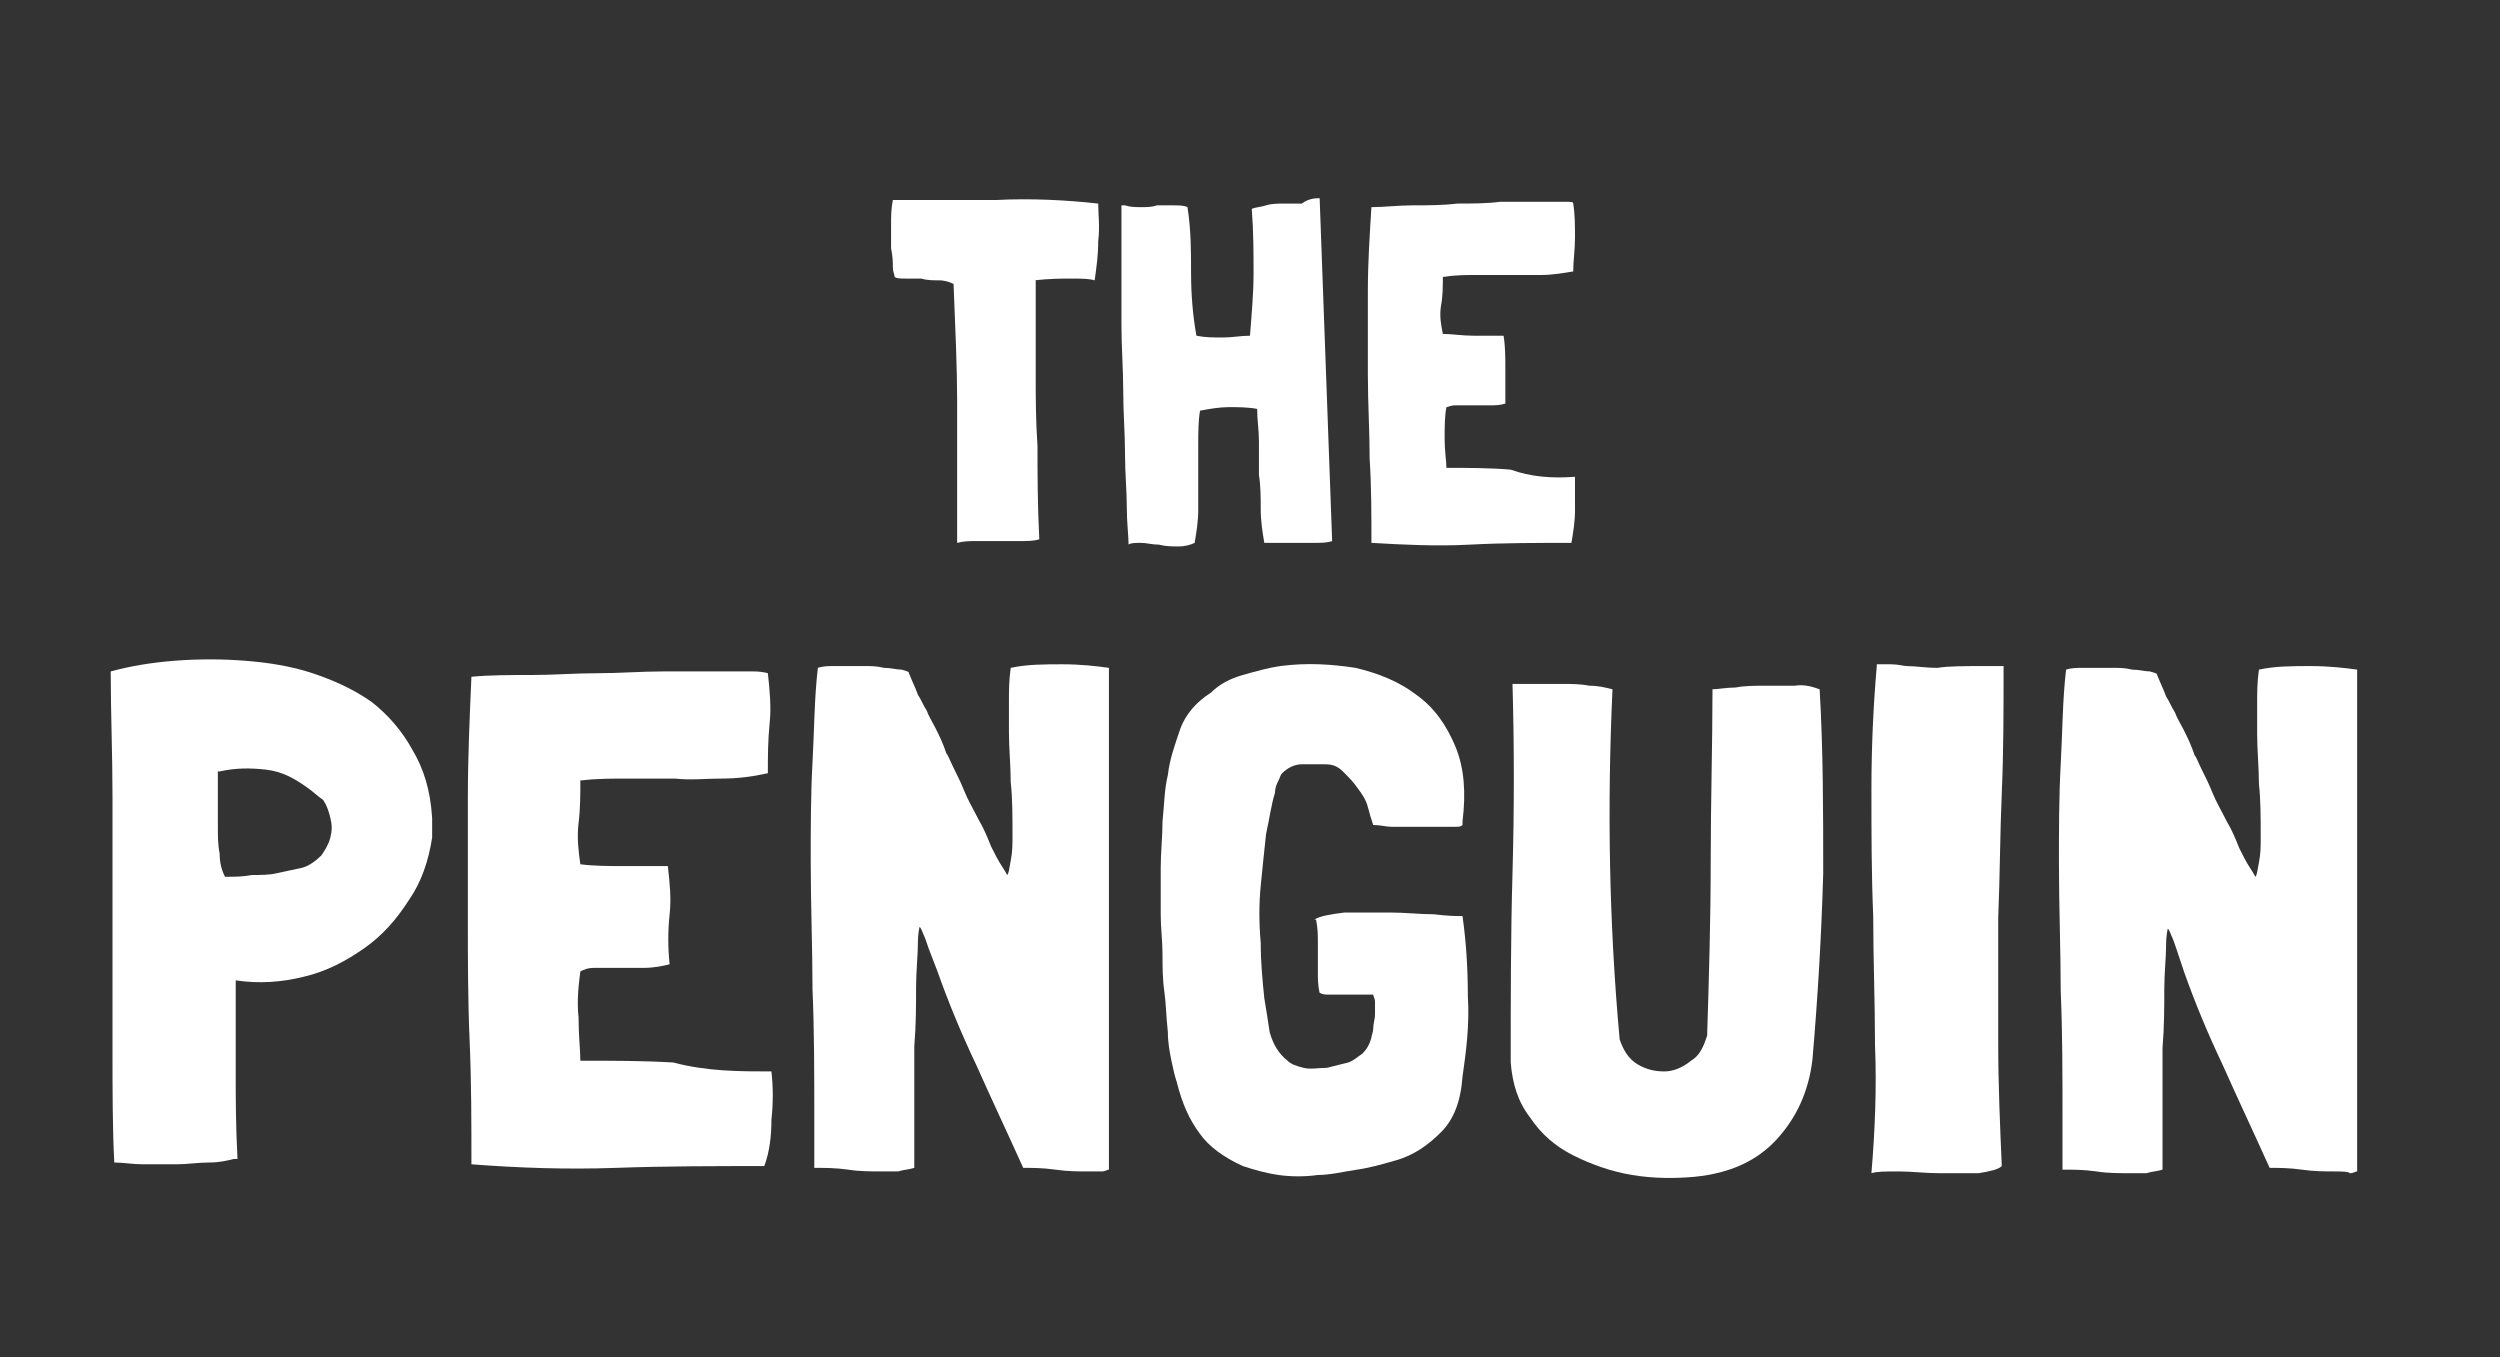 <?xml version="1.0" encoding="utf-8"?>
<!-- Generator: Adobe Illustrator 28.0.0, SVG Export Plug-In . SVG Version: 6.00 Build 0)  -->
<svg version="1.1" id="Layer_1" xmlns="http://www.w3.org/2000/svg" xmlns:xlink="http://www.w3.org/1999/xlink" x="0px" y="0px"
	 viewBox="0 0 140 76" style="enable-background:new 0 0 140 76;" xml:space="preserve">
<rect x="0" y="0" width="140" height="76" fill="#333333" stroke="none"/>
<style type="text/css">
	.st0{fill:#FFFFFF;}
</style>
<g>
	<g>
		<path class="st0" d="M61.5,11.4c0,0.6,0.1,1.3,0,2.1c0,0.8-0.1,1.5-0.2,2.2c-0.3-0.1-0.8-0.1-1.3-0.1c-0.5,0-1.2,0-2.1,0.1H58h0
			c0,0,0,0,0,0c0,0,0,0,0,0c0,0.1,0,0.2,0,0.4c0,0.2,0,0.5,0,0.9c0,0.4,0,0.9,0,1.6c0,0.7,0,1.5,0,2.6c0,1,0,2.3,0.1,3.8
			c0,1.5,0,3.2,0.1,5.2v0v0c-0.3,0.1-0.7,0.1-1.1,0.1c-0.4,0-0.8,0-1.2,0c-0.4,0-0.8,0-1.2,0c-0.4,0-0.7,0-1.1,0.1c0-0.1,0-0.4,0-1
			c0-0.6,0-1.5,0-2.6c0-1.2,0-2.6,0-4.4s-0.1-4-0.2-6.5l0,0c-0.2-0.1-0.5-0.2-0.8-0.2c-0.3,0-0.7,0-1-0.1c-0.3,0-0.6,0-0.9,0
			c-0.3,0-0.5,0-0.6-0.1c0-0.1-0.1-0.3-0.1-0.5c0-0.3,0-0.6-0.1-1.1c0-0.4,0-0.9,0-1.3c0-0.5,0-0.9,0.1-1.4c0,0,0,0,0,0c0,0,0,0,0,0
			c1.9,0,3.8,0,5.8,0C57.7,11.1,59.7,11.2,61.5,11.4z"/>
		<path class="st0" d="M73.9,11.1l0.7,19.2c-0.3,0.1-0.6,0.1-1,0.1c-0.4,0-0.7,0-1,0c-0.3,0-0.7,0-1,0c-0.3,0-0.6,0-0.8,0h0
			c-0.1-0.6-0.2-1.2-0.2-1.9c0-0.6,0-1.3-0.1-1.9c0-0.6,0-1.3,0-1.9c0-0.6-0.1-1.2-0.1-1.8l0,0c-0.5-0.1-1.1-0.1-1.6-0.1
			c-0.5,0-1.1,0.1-1.6,0.2c-0.1,0.6-0.1,1.3-0.1,1.9c0,0.6,0,1.2,0,1.9c0,0.6,0,1.2,0,1.8c0,0.6-0.1,1.2-0.2,1.8
			c-0.2,0.1-0.5,0.2-0.9,0.2c-0.4,0-0.7,0-1.1-0.1c-0.4,0-0.7-0.1-1-0.1c-0.3,0-0.6,0-0.7,0.1c0-0.5-0.1-1.2-0.1-2.1
			c0-0.9-0.1-1.9-0.1-3c0-1.1-0.1-2.3-0.1-3.5c0-1.2-0.1-2.5-0.1-3.7c0-1.2,0-2.5,0-3.6c0-1.2,0-2.2,0-3.1v0h0H63
			c0.3,0.1,0.6,0.1,0.9,0.1c0.3,0,0.6,0,0.9-0.1c0.3,0,0.6,0,0.9,0c0.3,0,0.6,0,0.8,0.1c0.2,1.3,0.2,2.5,0.2,3.7
			c0,1.2,0.1,2.4,0.3,3.5h0c0.5,0.1,0.9,0.1,1.5,0.1c0.5,0,1-0.1,1.5-0.1h0c0.1-1.3,0.2-2.4,0.2-3.5c0-1.1,0-2.3-0.1-3.6
			c0.2-0.1,0.5-0.1,0.8-0.2c0.3-0.1,0.7-0.1,1-0.1c0.3,0,0.7,0,1,0C73.3,11.1,73.7,11.1,73.9,11.1z"/>
		<path class="st0" d="M88.2,26.7L88.2,26.7c0,0.6,0,1.2,0,1.9c0,0.6-0.1,1.2-0.2,1.8c-1.9,0-3.8,0-5.7,0.1c-1.9,0.1-3.8,0-5.5-0.1
			c0-1.6,0-3.2-0.1-4.7c0-1.6-0.1-3.1-0.1-4.7c0-1.6,0-3.1,0-4.7c0-1.6,0.1-3.1,0.2-4.7c0.7,0,1.5-0.1,2.3-0.1c0.8,0,1.7,0,2.5-0.1
			c0.8,0,1.7,0,2.4-0.1c0.8,0,1.5,0,2.1,0c0.6,0,1.1,0,1.5,0c0.4,0,0.5,0,0.5,0.1c0.1,0.6,0.1,1.3,0.1,1.9c0,0.7-0.1,1.3-0.1,1.9v0
			c-0.6,0.1-1.2,0.2-1.8,0.2c-0.6,0-1.2,0-1.8,0c-0.6,0-1.2,0-1.8,0c-0.6,0-1.2,0-1.8,0.1h-0.1l0,0c0,0.5,0,1.1-0.1,1.6
			c-0.1,0.6,0,1.1,0.1,1.6l0,0c0.5,0,1.1,0.1,1.7,0.1c0.6,0,1.1,0,1.7,0v0c0.1,0.6,0.1,1.2,0.1,1.9c0,0.6,0,1.3,0,1.9
			c-0.3,0.1-0.6,0.1-0.9,0.1c-0.3,0-0.7,0-1,0c-0.3,0-0.6,0-0.9,0c-0.3,0-0.4,0.1-0.5,0.1c-0.1,0.5-0.1,1.1-0.1,1.8
			c0,0.7,0.1,1.2,0.1,1.6l0,0c1.2,0,2.4,0,3.6,0.1C85.7,26.7,86.9,26.8,88.2,26.7z"/>
		<path class="st0" d="M24.2,45.8L24.2,45.8c0,0.2,0,0.4,0,0.6c0,0.2,0,0.3,0,0.5c-0.2,1.3-0.6,2.5-1.3,3.5c-0.7,1.1-1.5,2-2.5,2.7
			c-1,0.7-2.1,1.3-3.4,1.6c-1.2,0.3-2.5,0.4-3.8,0.2c0,0.4,0,0.7,0,1.1c0,0.4,0,0.9,0,1.6s0,1.6,0,2.7c0,1.1,0,2.7,0.1,4.6v0
			c0,0,0,0-0.1,0c0,0,0,0-0.1,0c-0.4,0.1-0.8,0.2-1.4,0.2c-0.6,0-1.2,0.1-1.8,0.1c-0.6,0-1.2,0-1.9,0c-0.6,0-1.1-0.1-1.6-0.1
			c-0.1-1.9-0.1-4.1-0.1-6.3s0-4.6,0-7c0-2.4,0-4.8,0-7.2c0-2.4-0.1-4.7-0.1-7c1.1-0.3,2.3-0.5,3.6-0.6c1.3-0.1,2.6-0.1,3.9,0
			c1.3,0.1,2.6,0.3,3.8,0.7c1.2,0.4,2.3,0.9,3.3,1.6c0.9,0.7,1.7,1.6,2.3,2.7C23.7,43,24.1,44.2,24.2,45.8z M17.2,44.1
			c-0.7-0.5-1.4-0.9-2.3-1c-0.9-0.1-1.7-0.1-2.6,0.1c-0.1,0-0.1,0-0.1,0c0,0.5,0,1,0,1.5c0,0.5,0,1.1,0,1.6c0,0.5,0,1,0.1,1.5
			c0,0.5,0.1,0.9,0.3,1.3h0.1c0.4,0,0.9,0,1.4-0.1c0.5,0,1,0,1.4-0.1c0.5-0.1,0.9-0.2,1.4-0.3c0.4-0.1,0.8-0.4,1.1-0.7
			c0.2-0.3,0.4-0.6,0.5-1c0.1-0.4,0.1-0.7,0-1.1c-0.1-0.4-0.2-0.7-0.4-1C17.8,44.6,17.5,44.3,17.2,44.1z"/>
		<path class="st0" d="M43.2,60L43.2,60c0.1,0.9,0.1,1.8,0,2.7c0,0.9-0.1,1.8-0.4,2.6c-2.7,0-5.5,0-8.3,0.1c-2.8,0.1-5.5,0-8.1-0.2
			c0-2.3,0-4.6-0.1-6.9c-0.1-2.3-0.1-4.6-0.1-6.8c0-2.3,0-4.5,0-6.8c0-2.3,0.1-4.5,0.2-6.8c1-0.1,2.2-0.1,3.4-0.1
			c1.2,0,2.4-0.1,3.7-0.1c1.2,0,2.4-0.1,3.6-0.1c1.1,0,2.2,0,3,0c0.9,0,1.6,0,2.1,0c0.5,0,0.8,0.1,0.8,0.1c0.1,0.9,0.2,1.9,0.1,2.8
			c-0.1,1-0.1,1.9-0.1,2.8v0c-0.9,0.2-1.7,0.3-2.6,0.3c-0.9,0-1.7,0.1-2.6,0c-0.9,0-1.8,0-2.6,0c-0.9,0-1.8,0-2.6,0.1h-0.1l0,0
			c0,0.8,0,1.6-0.1,2.4c-0.1,0.8,0,1.6,0.1,2.3l0,0c0.8,0.1,1.6,0.1,2.4,0.1c0.8,0,1.7,0,2.5,0v0c0.1,0.9,0.2,1.8,0.1,2.7
			c-0.1,0.9-0.1,1.9,0,2.8c-0.4,0.1-0.9,0.2-1.4,0.2c-0.5,0-1,0-1.5,0c-0.5,0-0.9,0-1.3,0c-0.4,0-0.6,0.1-0.8,0.2
			c-0.1,0.8-0.2,1.6-0.1,2.6c0,1,0.1,1.8,0.1,2.4l0,0c1.8,0,3.5,0,5.2,0.1C39.6,60,41.4,60,43.2,60z"/>
		<path class="st0" d="M60.9,65.6c-0.5,0-1.1,0-1.8-0.1c-0.7-0.1-1.3-0.1-1.8-0.1c-0.9-2-1.8-3.9-2.6-5.7c-0.9-1.9-1.6-3.6-2.2-5.3
			L52,53.1c-0.1-0.3-0.2-0.6-0.3-0.8c-0.1-0.3-0.2-0.4-0.2-0.4c0,0-0.1,0.3-0.1,1c0,0.6-0.1,1.5-0.1,2.4c0,1,0,2.1-0.1,3.3
			c0,1.2,0,2.4,0,3.5c0,0.6,0,1.2,0,1.8c0,0.6,0,1.1,0,1.5c-0.3,0.1-0.6,0.1-0.9,0.2c-0.3,0-0.6,0-0.9,0c-0.6,0-1.3,0-1.9-0.1
			c-0.7-0.1-1.3-0.1-1.9-0.1v-2.8c0-2.5,0-4.9-0.1-7.2c0-2.3-0.1-4.7-0.1-7.2c0-1.8,0-3.7,0.1-5.5c0.1-1.8,0.1-3.6,0.3-5.3
			c0.3-0.1,0.6-0.1,0.9-0.1c0.3,0,0.6,0,0.9,0c0.2,0,0.4,0,0.8,0c0.4,0,0.7,0,1.1,0.1c0.4,0,0.7,0.1,1,0.1c0.3,0.1,0.4,0.1,0.4,0.2
			c0.2,0.5,0.4,0.9,0.5,1.2c0.2,0.3,0.3,0.6,0.5,0.9c0.1,0.3,0.3,0.6,0.5,1c0.2,0.4,0.4,0.8,0.6,1.4c0.1,0.1,0.2,0.4,0.4,0.8
			c0.2,0.4,0.4,0.8,0.6,1.3c0.2,0.5,0.5,1,0.8,1.6c0.3,0.5,0.5,1,0.7,1.5c0.2,0.4,0.4,0.8,0.6,1.1c0.2,0.3,0.3,0.5,0.3,0.5
			c0.1-0.1,0.1-0.3,0.2-0.8c0.1-0.5,0.1-0.9,0.1-1.4c0-1.1,0-2.1-0.1-3c0-0.9-0.1-1.9-0.1-2.8c0-0.6,0-1.1,0-1.7
			c0-0.6,0-1.2,0.1-1.9c0.9-0.2,1.9-0.2,2.9-0.2c1,0,1.9,0.1,2.6,0.2v12.9c0,1.1,0,2.3,0,3.4c0,1.1,0,2.3,0,3.4c0,0.8,0,1.5,0,2.2
			c0,0.7,0,1.5,0,2.2c0,0.5,0,1.1,0,1.6c0,0.5,0,1.1,0,1.6v0.8c-0.1,0-0.2,0.1-0.4,0.1C61.7,65.6,61.4,65.6,60.9,65.6z"/>
		<path class="st0" d="M73.6,51.5c0.3-0.2,0.9-0.3,1.7-0.4c0.8,0,1.6,0,2.5,0c0.9,0,1.7,0.1,2.5,0.1c0.8,0.1,1.3,0.1,1.5,0.1h0.1
			l0,0c0.2,1.4,0.3,2.9,0.3,4.5c0.1,1.6-0.1,3.1-0.3,4.5c-0.1,1.4-0.5,2.4-1.2,3.1c-0.7,0.7-1.5,1.3-2.6,1.6
			c-0.7,0.2-1.4,0.4-2.1,0.5c-0.7,0.1-1.5,0.3-2.2,0.3c-0.7,0.1-1.5,0.1-2.2,0c-0.7-0.1-1.4-0.3-2-0.5c-1.1-0.5-1.9-1.1-2.4-1.8
			c-0.6-0.8-1-1.7-1.3-2.9c-0.1-0.3-0.2-0.7-0.3-1.2c-0.1-0.5-0.2-1-0.2-1.6c-0.1-0.9-0.1-1.6-0.2-2.3c-0.1-0.7-0.1-1.4-0.1-2.1
			c0-0.7-0.1-1.4-0.1-2.2c0-0.8,0-1.6,0-2.6c0-0.9,0.1-1.7,0.1-2.6c0.1-0.9,0.1-1.8,0.3-2.6c0.1-0.9,0.4-1.7,0.7-2.6
			c0.3-0.8,0.9-1.5,1.7-2c0.5-0.5,1.1-0.8,1.8-1c0.7-0.2,1.4-0.4,2.1-0.5c1.5-0.2,2.9-0.1,4.2,0.1c1.3,0.3,2.5,0.8,3.4,1.5
			c1,0.7,1.7,1.7,2.2,2.9c0.5,1.2,0.6,2.6,0.4,4.2l0,0.2c-0.1,0.1-0.2,0.1-0.4,0.1s-0.5,0-0.9,0c-0.4,0-0.7,0-1,0
			c-0.3,0-0.6,0-0.8,0c-0.3,0-0.6,0-0.9,0c-0.3,0-0.6-0.1-1-0.1c-0.1-0.3-0.2-0.6-0.3-1c-0.1-0.4-0.3-0.7-0.6-1.1
			c-0.2-0.3-0.5-0.6-0.8-0.9c-0.3-0.3-0.6-0.4-1-0.4c-0.5,0-0.9,0-1.3,0c-0.4,0-0.8,0.2-1.1,0.5c-0.1,0.1-0.1,0.2-0.2,0.4
			c-0.1,0.2-0.2,0.4-0.2,0.7c-0.2,0.6-0.3,1.4-0.5,2.3c-0.1,0.9-0.2,1.9-0.3,2.9c-0.1,1-0.1,2.1,0,3.2c0,1.1,0.1,2.1,0.2,3.1
			c0.1,0.6,0.2,1.2,0.3,1.9c0.2,0.7,0.5,1.2,1,1.6c0.2,0.2,0.5,0.3,0.9,0.4c0.4,0.1,0.8,0,1.3,0c0.4-0.1,0.8-0.2,1.2-0.3
			c0.3-0.1,0.5-0.3,0.8-0.5c0.2-0.2,0.4-0.5,0.5-0.9c0-0.1,0.1-0.3,0.1-0.5c0-0.3,0.1-0.5,0.1-0.8c0-0.3,0-0.5,0-0.7
			c0-0.2-0.1-0.3-0.1-0.4c-0.2,0-0.4,0-0.7,0c-0.3,0-0.6,0-0.9,0c-0.3,0-0.6,0-0.8,0c-0.3,0-0.4,0-0.6-0.1c-0.1-0.4-0.1-0.8-0.1-1.1
			c0-0.3,0-0.6,0-0.9c0-0.3,0-0.6,0-0.9c0-0.3,0-0.7-0.1-1.2v0C73.5,51.5,73.5,51.5,73.6,51.5L73.6,51.5z"/>
		<path class="st0" d="M101.9,38.6c0.2,3.4,0.2,6.9,0.2,10.3c-0.1,3.5-0.3,6.9-0.6,10.4c-0.2,1.8-0.9,3.3-2,4.5
			c-1.1,1.2-2.6,1.9-4.6,2.1c-1.1,0.1-2.3,0.1-3.5-0.1c-1.2-0.2-2.3-0.6-3.3-1.1c-1-0.5-1.8-1.2-2.4-2.1c-0.7-0.9-1-1.9-1.1-3.1
			c0-3.5,0-7.1,0.1-10.6c0.1-3.6,0.1-7.1,0-10.6l0,0h0c0.4,0,0.8,0,1.3,0c0.5,0,1,0,1.5,0c0.5,0,1,0,1.5,0.1c0.5,0,0.9,0.1,1.3,0.2
			v0c-0.3,6.5-0.2,13,0.4,19.6c0.2,0.6,0.5,1.1,1,1.4c0.5,0.3,1,0.4,1.5,0.4c0.5,0,1-0.2,1.5-0.6c0.5-0.3,0.7-0.8,0.9-1.4
			c0.1-3.2,0.2-6.5,0.2-9.8c0-3.3,0.1-6.5,0.1-9.6c0.3,0,0.8-0.1,1.3-0.1c0.5-0.1,1.1-0.1,1.7-0.1c0.6,0,1.1,0,1.6,0
			C101.1,38.3,101.6,38.5,101.9,38.6z"/>
		<path class="st0" d="M111.2,37.3h1v0.2c0,2.3,0,4.6-0.1,6.9c-0.1,2.3-0.1,4.6-0.2,7c0,2.3,0,4.7,0,7c0,2.3,0.1,4.6,0.2,6.9
			c-0.2,0.2-0.7,0.3-1.3,0.4c-0.7,0-1.4,0-2.2,0c-0.8,0-1.5-0.1-2.3-0.1c-0.7,0-1.2,0-1.5,0.1c0.2-2.4,0.3-4.8,0.2-7.2
			c0-2.4-0.1-4.8-0.1-7.2c-0.1-2.4-0.1-4.7-0.1-7.1c0-2.3,0.1-4.6,0.3-6.9v-0.1c0.1,0,0.4,0,0.8,0c0.4,0,0.7,0.1,0.9,0.1
			c0.5,0,1,0.1,1.7,0.1C109.1,37.3,110,37.3,111.2,37.3z"/>
		<path class="st0" d="M130.7,65.6c-0.5,0-1.1,0-1.8-0.1c-0.7-0.1-1.3-0.1-1.8-0.1c-0.9-2-1.8-3.9-2.6-5.7c-0.9-1.9-1.6-3.6-2.2-5.3
			l-0.4-1.2c-0.1-0.3-0.2-0.6-0.3-0.8c-0.1-0.3-0.2-0.4-0.2-0.4c0,0-0.1,0.3-0.1,1c0,0.6-0.1,1.5-0.1,2.4c0,1,0,2.1-0.1,3.3
			c0,1.2,0,2.4,0,3.5c0,0.6,0,1.2,0,1.8c0,0.6,0,1.1,0,1.5c-0.3,0.1-0.6,0.1-0.9,0.2c-0.3,0-0.6,0-0.9,0c-0.6,0-1.3,0-1.9-0.1
			c-0.7-0.1-1.3-0.1-1.9-0.1v-2.8c0-2.5,0-4.9-0.1-7.2c0-2.3-0.1-4.7-0.1-7.2c0-1.8,0-3.7,0.1-5.5c0.1-1.8,0.1-3.6,0.3-5.3
			c0.3-0.1,0.6-0.1,0.9-0.1c0.3,0,0.6,0,0.9,0c0.2,0,0.4,0,0.8,0c0.4,0,0.7,0,1.1,0.1c0.4,0,0.7,0.1,1,0.1c0.3,0.1,0.4,0.1,0.4,0.2
			c0.2,0.5,0.4,0.9,0.5,1.2c0.2,0.3,0.3,0.6,0.5,0.9c0.1,0.3,0.3,0.6,0.5,1c0.2,0.4,0.4,0.8,0.6,1.4c0.1,0.1,0.2,0.4,0.4,0.8
			c0.2,0.4,0.4,0.8,0.6,1.3c0.2,0.5,0.5,1,0.8,1.6c0.3,0.5,0.5,1,0.7,1.5c0.2,0.4,0.4,0.8,0.6,1.1c0.2,0.3,0.3,0.5,0.3,0.5
			c0.1-0.1,0.1-0.3,0.2-0.8c0.1-0.5,0.1-0.9,0.1-1.4c0-1.1,0-2.1-0.1-3c0-0.9-0.1-1.9-0.1-2.8c0-0.6,0-1.1,0-1.7
			c0-0.6,0-1.2,0.1-1.9c0.9-0.2,1.9-0.2,2.9-0.2c1,0,1.9,0.1,2.6,0.2v12.9c0,1.1,0,2.3,0,3.4c0,1.1,0,2.3,0,3.4c0,0.8,0,1.5,0,2.2
			c0,0.7,0,1.5,0,2.2c0,0.5,0,1.1,0,1.6c0,0.5,0,1.1,0,1.6v0.8c-0.1,0-0.2,0.1-0.4,0.1C131.5,65.6,131.1,65.6,130.7,65.6z"/>
	</g>
</g>
</svg>
